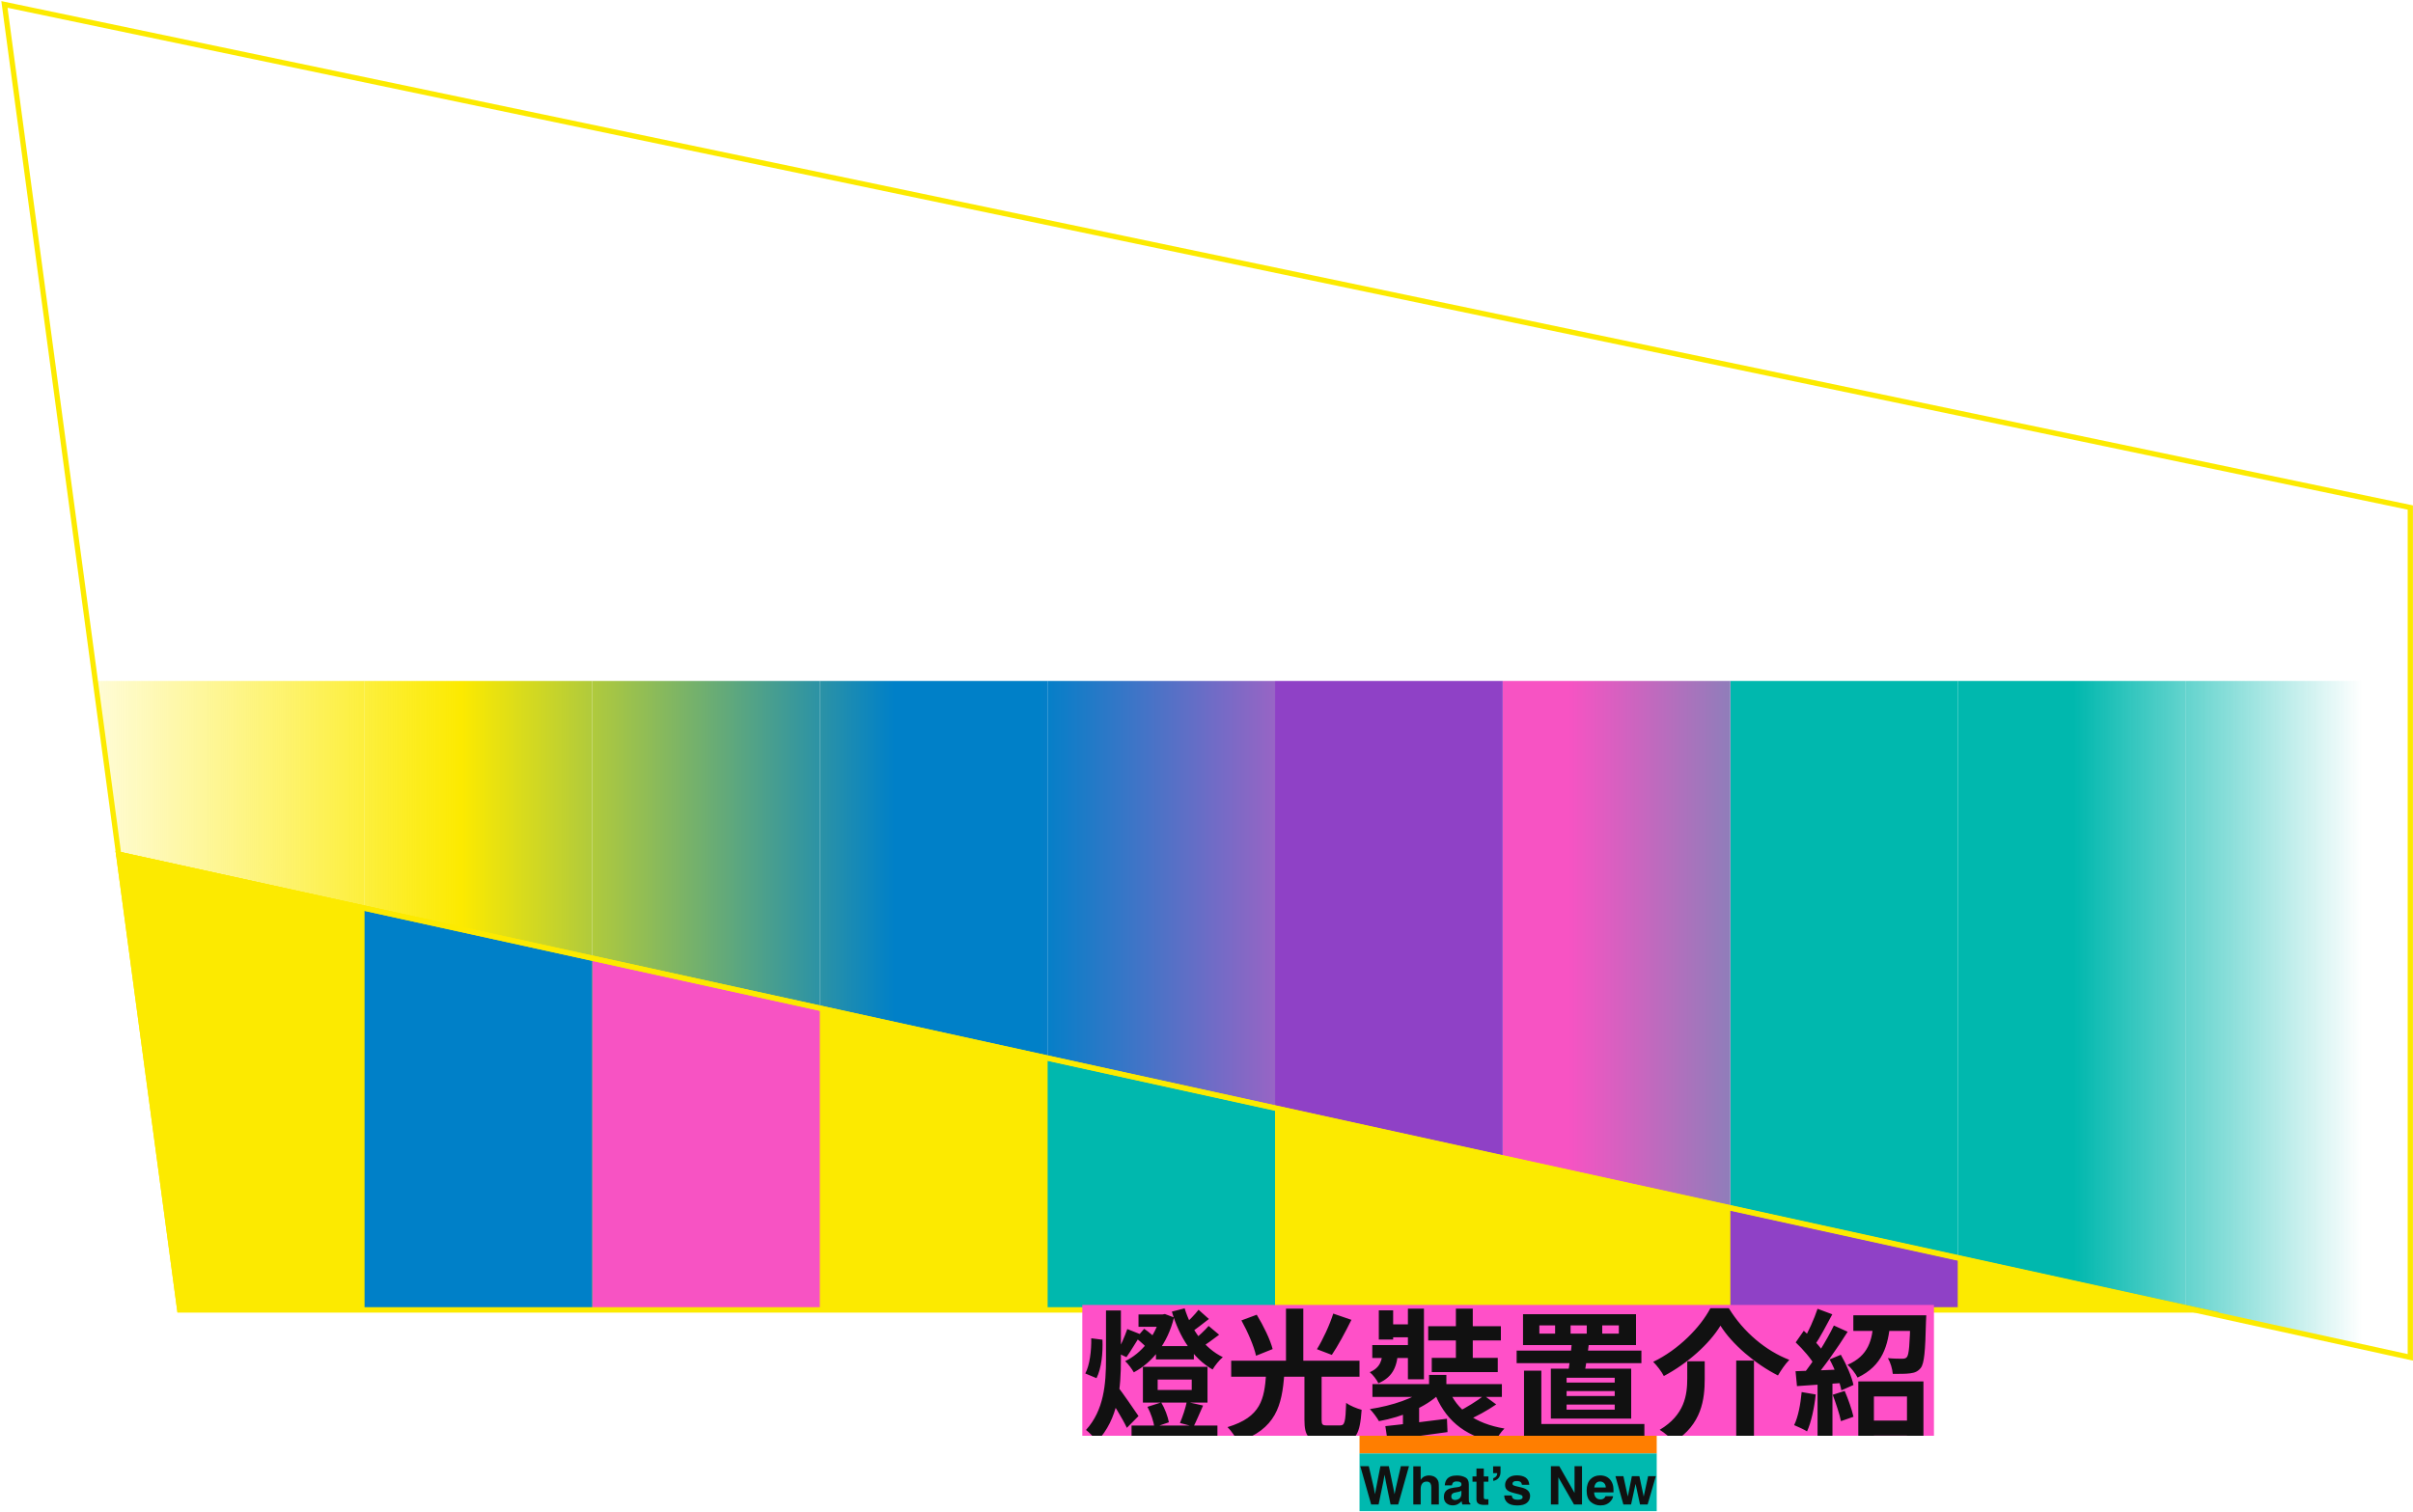 <svg width="1088" height="682" viewBox="0 0 1088 682" fill="none" xmlns="http://www.w3.org/2000/svg">
<path d="M81.048 590.775L990.044 590.775L53.487 385.296L81.048 590.775Z" fill="#FCEA00" stroke="#FCEA00" stroke-width="2.37" stroke-miterlimit="10"/>
<path d="M61.727 387.106L53.487 385.296L42.981 307.123H61.727L61.727 387.106Z" fill="url(#paint0_linear_22_118)"/>
<path d="M882.824 307.123H985.474V589.761L882.824 567.24V307.123Z" fill="url(#paint1_linear_22_118)"/>
<path d="M369.642 454.67V307.123H472.293V477.191L369.642 454.67Z" fill="url(#paint2_linear_22_118)"/>
<path d="M267.028 432.149V307.123H369.642V454.67L267.028 432.149Z" fill="url(#paint3_linear_22_118)"/>
<path d="M780.209 544.719V307.123H882.823V567.24L780.209 544.719Z" fill="#00B8AE"/>
<path d="M61.727 387.106L61.727 307.123H164.377V409.627L61.727 387.106Z" fill="url(#paint4_linear_22_118)"/>
<path d="M677.558 522.198V307.123H780.209V544.719L677.558 522.198Z" fill="url(#paint5_linear_22_118)"/>
<path d="M472.293 477.191V307.123H574.908V499.713L472.293 477.191Z" fill="url(#paint6_linear_22_118)"/>
<path d="M574.908 499.712V307.123H677.558V522.198L574.908 499.712Z" fill="#8F41C6"/>
<path d="M164.377 409.627V307.123H267.028V432.149L164.377 409.627Z" fill="url(#paint7_linear_22_118)"/>
<path d="M985.474 589.761V307.123H1086.79V612.21L989.036 590.775H990.044L985.474 589.761Z" fill="url(#paint8_linear_22_118)"/>
<path d="M780.209 544.9V590.775H677.558V522.379L780.209 544.9Z" fill="#FCEA00"/>
<path d="M574.908 499.821V590.775H472.293V477.264L574.908 499.821Z" fill="#00B8AE"/>
<path d="M882.823 567.421V590.775H780.209V544.9L882.823 567.421Z" fill="#8F41C6"/>
<path d="M472.293 477.264V590.775H369.642V454.742L472.293 477.264Z" fill="#FCEA00"/>
<path d="M677.558 522.378V590.775H574.908V499.821L677.558 522.378Z" fill="#FCEA00"/>
<path d="M61.727 387.106L61.727 446.849L53.487 385.296L61.727 387.106Z" fill="#FCEA00"/>
<path d="M369.642 454.742V590.775H267.028V432.185L369.642 454.742Z" fill="#F753C3"/>
<path d="M164.377 409.664L164.377 590.775H81.048L61.727 446.849L61.727 387.106L164.377 409.664Z" fill="#FCEA00"/>
<path d="M267.028 432.185V590.775H164.377L164.377 409.664L267.028 432.185Z" fill="#0080C8"/>
<path d="M989.036 590.775H985.474V589.979L989.036 590.775Z" fill="#FCEA00"/>
<path d="M985.474 589.978V590.775H882.824V567.421L985.474 589.978Z" fill="#FCEA00"/>
<path d="M369.642 454.67V454.742L267.028 432.185V432.149L369.642 454.67Z" fill="#FCEA00"/>
<path d="M267.028 432.149V432.185L164.377 409.664V409.627L267.028 432.149Z" fill="#FCEA00"/>
<path d="M61.727 387.106L53.487 385.296L61.727 387.106Z" fill="#FCEA00"/>
<path d="M780.209 544.719V544.9L677.558 522.378V522.197L780.209 544.719Z" fill="#FCEA00"/>
<path d="M985.474 589.761L990.044 590.775H989.036L985.474 589.979V589.761Z" fill="#FCEA00"/>
<path d="M985.474 589.761V589.978L882.824 567.421V567.24L985.474 589.761Z" fill="#FCEA00"/>
<path d="M882.823 567.24V567.421L780.209 544.9V544.719L882.823 567.24Z" fill="#FCEA00"/>
<path d="M472.293 477.191V477.264L369.642 454.742V454.67L472.293 477.191Z" fill="#FCEA00"/>
<path d="M574.908 499.712V499.821L472.293 477.264V477.191L574.908 499.712Z" fill="#FCEA00"/>
<path d="M677.558 522.197V522.378L574.908 499.821V499.712L677.558 522.197Z" fill="#FCEA00"/>
<path d="M53.487 385.296L1086.79 612.21V228.914L2 2L53.487 385.296Z" stroke="#FCEA00" stroke-width="2.37" stroke-miterlimit="10"/>
<path d="M81.048 590.775L990.044 590.775L53.487 385.296L81.048 590.775Z" stroke="#FCEA00" stroke-width="2.37" stroke-miterlimit="10"/>
<rect x="612.999" y="647.569" width="134" height="8" fill="#FF7E00"/>
<g clip-path="url(#clip0_22_118)">
<rect width="384" height="59" transform="translate(487.999 588.569)" fill="#FF50C8"/>
<path d="M513.343 592.857V598.425H525.119V592.857H513.343ZM521.215 607.129V613.145H538.303V607.129H521.215ZM510.207 642.969V649.177H548.927V642.969H510.207ZM523.071 592.857V593.881C520.895 602.713 514.623 610.457 507.327 613.913C508.671 615.129 510.399 617.497 511.231 618.969C519.679 614.425 526.463 605.977 529.343 594.201L525.247 592.665L524.159 592.857H523.071ZM534.143 590.105L528.383 591.577C531.775 603.033 537.855 612.633 546.751 617.689C547.775 615.961 549.759 613.401 551.359 612.121C543.039 608.089 537.023 599.577 534.143 590.105ZM512.255 603.545C514.431 605.209 517.055 607.641 518.271 609.369L522.047 604.697C520.767 603.097 518.079 600.793 515.903 599.321L512.255 603.545ZM517.375 634.521C518.911 637.401 520.191 641.241 520.511 643.737L527.039 641.497C526.591 639.001 525.247 635.289 523.583 632.537L517.375 634.521ZM540.415 590.745C538.879 592.793 535.935 595.801 533.951 597.465L537.343 600.729C539.519 599.257 542.271 597.081 545.087 594.905L540.415 590.745ZM544.959 598.041C543.359 599.961 540.287 602.777 538.303 604.377L541.759 607.641C543.999 606.233 546.943 604.121 549.695 602.009L544.959 598.041ZM535.103 632.281C534.527 635.161 533.183 639.129 532.031 641.817L538.175 643.417C539.391 641.049 540.863 637.529 542.463 633.945L535.103 632.281ZM521.983 622.233H537.343V626.905H521.983V622.233ZM515.327 616.473V632.601H544.447V616.473H515.327ZM498.687 591.065V612.953C498.687 624.089 497.791 636.057 489.663 644.953C491.263 646.105 493.567 648.665 494.591 650.201C504.319 639.897 505.407 626.073 505.407 613.017V591.065H498.687ZM492.031 603.609C492.159 609.177 491.327 615.833 489.343 619.481L494.399 621.593C496.639 617.177 497.343 610.201 497.087 604.249L492.031 603.609ZM508.287 599.449C507.199 602.649 505.215 607.193 503.551 610.073L507.903 612.121C509.759 609.561 512.127 605.465 514.431 601.881L508.287 599.449ZM503.935 625.433L499.199 628.953C501.567 632.473 506.111 639.769 508.095 643.993L513.343 638.681C511.935 636.633 505.727 627.481 503.935 625.433ZM588.159 619.481V640.281C588.159 647.705 589.951 650.137 597.183 650.137C598.527 650.137 603.455 650.137 604.863 650.137C611.263 650.137 613.183 647.065 613.951 635.865C611.967 635.353 608.575 634.009 606.975 632.729C606.655 641.497 606.335 642.905 604.223 642.905C603.071 642.905 599.295 642.905 598.335 642.905C596.223 642.905 595.903 642.585 595.903 640.281V619.481H588.159ZM570.879 619.801C570.047 630.873 568.703 639.129 553.471 643.673C555.135 645.273 557.311 648.409 558.143 650.393C575.423 644.633 578.047 633.817 579.071 619.801H570.879ZM559.743 595.545C562.559 600.601 565.439 607.257 566.335 611.481L573.823 608.473C572.735 604.185 569.599 597.785 566.655 592.985L559.743 595.545ZM601.151 592.473C599.551 597.593 596.415 604.313 593.791 608.537L600.511 611.097C603.199 607.129 606.527 600.985 609.343 595.289L601.151 592.473ZM555.135 613.721V620.953H612.991V613.721H555.135ZM579.839 590.233V616.665H587.647V590.233H579.839ZM644.351 620.121V628.313H652.159V620.121H644.351ZM643.135 626.073C638.015 630.617 627.711 634.009 617.663 635.545C619.007 636.889 620.863 639.385 621.759 640.985C632.319 639.065 642.879 634.649 649.087 628.633L643.135 626.073ZM652.991 626.201L646.527 627.545C651.327 639.961 659.583 647.385 674.047 650.521C674.879 648.601 676.799 645.785 678.335 644.313C665.087 642.073 656.767 635.929 652.991 626.201ZM669.119 629.401C666.111 631.833 660.991 634.969 657.215 636.825L661.823 640.537C665.663 638.873 670.655 636.185 674.623 633.433L669.119 629.401ZM624.639 643.225L625.599 649.561C632.959 648.601 643.135 647.257 652.671 645.913L652.415 639.897C642.367 641.177 631.679 642.521 624.639 643.225ZM618.815 624.281V630.041H677.183V624.281H618.815ZM643.967 598.169V604.569H676.735V598.169H643.967ZM645.567 612.441V618.841H675.327V612.441H645.567ZM634.815 590.233V622.105H642.047V590.233H634.815ZM656.447 590.233V616.345H664.063V590.233H656.447ZM621.695 591.001V604.185H628.159V591.001H621.695ZM624.959 597.337V603.161H638.463V597.337H624.959ZM618.751 606.681V612.505H638.399V606.681H618.751ZM623.487 608.793C623.231 613.529 622.399 616.857 617.599 618.905C619.007 619.993 620.799 622.361 621.503 623.897C628.479 620.889 630.015 615.769 630.463 608.793H623.487ZM632.575 634.905V645.593H639.871V633.177L635.455 632.025L632.575 634.905ZM722.431 597.785H729.919V601.497H722.431V597.785ZM708.159 597.785H715.455V601.497H708.159V597.785ZM694.079 597.785H701.183V601.497H694.079V597.785ZM686.719 592.729V606.681H737.663V592.729H686.719ZM683.839 609.177V614.809H740.095V609.177H683.839ZM690.303 642.265V648.153H741.439V642.265H690.303ZM687.167 618.201V650.393H694.975V618.201H687.167ZM706.367 627.417H728.063V629.657H706.367V627.417ZM706.367 633.497H728.063V635.801H706.367V633.497ZM706.367 621.401H728.063V623.577H706.367V621.401ZM699.263 617.305V639.833H735.487V617.305H699.263ZM708.735 605.401C708.351 610.073 707.647 615.833 706.943 619.609H714.367C715.071 616.025 715.903 610.521 716.415 605.913L708.735 605.401ZM775.743 597.913C780.927 606.233 791.423 615.193 801.663 620.377C803.071 618.009 804.799 615.385 806.783 613.337C796.287 609.305 786.111 600.857 779.519 590.041H771.199C766.783 598.553 756.799 608.793 745.407 614.233C747.071 615.833 749.247 618.713 750.207 620.633C760.959 614.937 770.751 606.105 775.743 597.913ZM782.847 613.657V650.329H790.847V613.657H782.847ZM760.767 613.977V621.721C760.767 629.145 759.615 638.169 748.351 644.889C750.399 646.105 753.407 648.665 754.751 650.329C767.359 642.457 768.639 631.001 768.639 621.913V613.977H760.767ZM841.471 640.729V647.513H863.551V640.729H841.471ZM837.887 623.065V650.265H844.927V629.849H859.839V650.009H867.263V623.065H837.887ZM835.647 593.241V600.281H864.959V593.241H835.647ZM861.375 593.241V594.329C861.119 606.425 860.735 611.033 859.775 612.121C859.263 612.697 858.623 612.825 857.727 612.825C856.511 612.825 853.887 612.825 851.199 612.569C852.415 614.489 853.247 617.433 853.439 619.673C856.575 619.673 859.519 619.673 861.247 619.417C863.295 619.161 864.703 618.649 866.047 616.985C867.647 614.937 868.095 609.369 868.415 595.993C868.479 595.097 868.543 593.241 868.543 593.241H861.375ZM844.799 596.121C844.095 604.377 842.623 611.417 833.023 615.577C834.623 616.857 836.671 619.545 837.567 621.337C848.895 615.961 851.391 606.937 852.351 596.121H844.799ZM819.519 590.297C818.047 594.777 815.295 600.921 812.991 604.697L818.111 606.937C820.607 603.353 823.551 597.657 826.175 592.793L819.519 590.297ZM826.879 597.849C823.551 604.761 817.663 614.169 812.927 619.993L817.343 622.489C822.207 616.921 828.479 608.025 833.087 600.665L826.879 597.849ZM809.663 605.465C812.927 608.537 816.831 613.017 818.367 616.089L822.335 610.137C820.671 607.193 816.703 603.161 813.311 600.217L809.663 605.465ZM824.959 613.145C827.391 617.561 829.567 623.385 830.271 627.097L835.711 624.665C834.943 620.953 832.511 615.321 830.015 611.033L824.959 613.145ZM809.599 618.457L810.239 625.177C816.447 624.729 824.639 624.217 832.511 623.641L832.575 617.561C824.127 617.945 815.487 618.265 809.599 618.457ZM826.367 629.081C827.775 632.857 829.439 637.785 830.079 640.985L835.711 639.001C835.007 635.801 833.343 631.001 831.743 627.353L826.367 629.081ZM812.351 627.865C811.839 633.305 810.815 639.001 808.959 642.777C810.559 643.417 813.439 644.761 814.783 645.593C816.639 641.497 818.047 635.097 818.687 628.953L812.351 627.865ZM819.519 621.849V650.393H826.239V621.849H819.519Z" fill="#111111"/>
</g>
<g clip-path="url(#clip1_22_118)">
<rect width="134" height="26" transform="translate(612.999 655.569)" fill="#00B9AF"/>
<path d="M631.632 661.295H635.3L630.436 678.569H626.991L624.905 668.467L624.296 665.127L623.686 668.467L621.6 678.569H618.249L613.35 661.295H617.182L619.468 671.186L619.96 673.94L620.464 671.245L622.409 661.295H626.218L628.268 671.186L628.796 673.94L629.323 671.292L631.632 661.295ZM648.764 671.069V678.569H645.354V670.799C645.354 670.112 645.237 669.557 645.003 669.135C644.698 668.542 644.12 668.245 643.268 668.245C642.385 668.245 641.714 668.542 641.253 669.135C640.8 669.721 640.573 670.561 640.573 671.655V678.569H637.245V661.354H640.573V667.459C641.057 666.717 641.616 666.202 642.249 665.913C642.889 665.616 643.561 665.467 644.264 665.467C645.053 665.467 645.768 665.604 646.409 665.877C647.057 666.151 647.589 666.569 648.003 667.131C648.354 667.608 648.569 668.1 648.647 668.608C648.725 669.108 648.764 669.928 648.764 671.069ZM652.374 667.178C653.257 666.053 654.772 665.491 656.921 665.491C658.319 665.491 659.561 665.768 660.647 666.323C661.733 666.877 662.276 667.924 662.276 669.463V675.323C662.276 675.729 662.284 676.221 662.3 676.799C662.323 677.237 662.389 677.534 662.499 677.69C662.608 677.846 662.772 677.975 662.991 678.077V678.569H659.358C659.257 678.311 659.186 678.069 659.147 677.842C659.108 677.616 659.077 677.358 659.053 677.069C658.593 677.569 658.061 677.995 657.46 678.346C656.741 678.76 655.928 678.967 655.022 678.967C653.866 678.967 652.909 678.639 652.151 677.983C651.401 677.319 651.026 676.381 651.026 675.17C651.026 673.6 651.632 672.463 652.843 671.76C653.507 671.377 654.483 671.104 655.772 670.94L656.909 670.799C657.526 670.721 657.968 670.624 658.233 670.506C658.71 670.303 658.948 669.987 658.948 669.557C658.948 669.034 658.764 668.674 658.397 668.479C658.038 668.276 657.507 668.174 656.803 668.174C656.014 668.174 655.456 668.37 655.128 668.76C654.893 669.049 654.737 669.44 654.659 669.932H651.436C651.507 668.815 651.819 667.897 652.374 667.178ZM654.858 676.155C655.171 676.413 655.553 676.542 656.007 676.542C656.725 676.542 657.385 676.331 657.987 675.909C658.596 675.487 658.913 674.717 658.936 673.6V672.358C658.725 672.491 658.51 672.6 658.292 672.686C658.081 672.764 657.788 672.838 657.413 672.909L656.663 673.049C655.96 673.174 655.456 673.327 655.151 673.506C654.635 673.811 654.378 674.284 654.378 674.924C654.378 675.495 654.538 675.905 654.858 676.155ZM671.1 676.19V678.686L669.518 678.745C667.94 678.799 666.862 678.526 666.284 677.924C665.909 677.542 665.721 676.952 665.721 676.155V668.292H663.94V665.913H665.721V662.35H669.026V665.913H671.1V668.292H669.026V675.042C669.026 675.565 669.093 675.893 669.225 676.026C669.358 676.151 669.764 676.213 670.444 676.213C670.546 676.213 670.651 676.213 670.76 676.213C670.878 676.206 670.991 676.198 671.1 676.19ZM676.573 663.827C676.573 665.006 676.284 665.936 675.706 666.616C675.135 667.295 674.331 667.737 673.292 667.94V666.709C674.057 666.467 674.585 666.057 674.874 665.479C675.03 665.135 675.096 664.788 675.073 664.436H673.233V661.354H676.573V663.827ZM687.835 666.381C688.835 667.022 689.409 668.124 689.557 669.686H686.218C686.171 669.256 686.05 668.917 685.854 668.667C685.487 668.213 684.862 667.987 683.979 667.987C683.253 667.987 682.733 668.1 682.421 668.327C682.116 668.553 681.964 668.819 681.964 669.124C681.964 669.506 682.128 669.784 682.456 669.956C682.784 670.135 683.944 670.444 685.936 670.881C687.264 671.194 688.26 671.667 688.925 672.299C689.581 672.94 689.909 673.741 689.909 674.702C689.909 675.967 689.436 677.002 688.491 677.807C687.553 678.604 686.1 679.002 684.132 679.002C682.124 679.002 680.639 678.581 679.678 677.737C678.725 676.885 678.249 675.803 678.249 674.491H681.635C681.706 675.084 681.858 675.506 682.093 675.756C682.507 676.202 683.272 676.424 684.389 676.424C685.046 676.424 685.565 676.327 685.948 676.131C686.339 675.936 686.534 675.643 686.534 675.252C686.534 674.877 686.378 674.592 686.065 674.397C685.753 674.202 684.593 673.866 682.585 673.389C681.139 673.03 680.12 672.581 679.526 672.042C678.932 671.51 678.635 670.745 678.635 669.745C678.635 668.565 679.096 667.553 680.018 666.709C680.948 665.858 682.253 665.432 683.932 665.432C685.526 665.432 686.827 665.749 687.835 666.381ZM713.311 678.569H709.702L702.647 666.299V678.569H699.284V661.295H703.069L709.948 673.354V661.295H713.311V678.569ZM727.35 674.819C727.264 675.577 726.87 676.346 726.167 677.127C725.073 678.37 723.542 678.991 721.573 678.991C719.948 678.991 718.514 678.467 717.272 677.42C716.03 676.374 715.409 674.67 715.409 672.311C715.409 670.1 715.968 668.405 717.085 667.225C718.21 666.045 719.667 665.456 721.456 665.456C722.518 665.456 723.475 665.655 724.327 666.053C725.178 666.452 725.882 667.081 726.436 667.94C726.936 668.698 727.26 669.577 727.409 670.577C727.495 671.163 727.53 672.006 727.514 673.108H718.772C718.819 674.389 719.221 675.288 719.979 675.803C720.44 676.124 720.995 676.284 721.643 676.284C722.331 676.284 722.889 676.088 723.319 675.698C723.553 675.487 723.76 675.194 723.94 674.819H727.35ZM724.046 670.905C723.991 670.022 723.721 669.354 723.237 668.901C722.76 668.44 722.167 668.209 721.456 668.209C720.682 668.209 720.081 668.452 719.651 668.936C719.229 669.42 718.964 670.077 718.854 670.905H724.046ZM739.468 678.569L737.464 669.264L735.436 678.569H731.968L728.382 665.795H731.968L733.96 674.959L735.8 665.795H739.186L741.132 674.995L743.124 665.795H746.604L742.901 678.569H739.468Z" fill="#111111"/>
</g>
<defs>
<linearGradient id="paint0_linear_22_118" x1="1086.8" y1="347.133" x2="2.036" y2="347.133" gradientUnits="userSpaceOnUse">
<stop offset="0.02" stop-color="#00B8AE" stop-opacity="0"/>
<stop offset="0.14" stop-color="#00B8AE"/>
<stop offset="0.19" stop-color="#00B8AE"/>
<stop offset="0.35" stop-color="#F753C3"/>
<stop offset="0.41" stop-color="#F753C3"/>
<stop offset="0.57" stop-color="#0080C8"/>
<stop offset="0.63" stop-color="#0080C8"/>
<stop offset="0.81" stop-color="#FCEA00"/>
<stop offset="0.88" stop-color="#FCEA00" stop-opacity="0.59"/>
<stop offset="0.96" stop-color="#FCEA00" stop-opacity="0.17"/>
<stop offset="0.99" stop-color="#FCEA00" stop-opacity="0"/>
</linearGradient>
<linearGradient id="paint1_linear_22_118" x1="1086.79" y1="448.442" x2="2.036" y2="448.442" gradientUnits="userSpaceOnUse">
<stop offset="0.02" stop-color="#00B8AE" stop-opacity="0"/>
<stop offset="0.14" stop-color="#00B8AE"/>
<stop offset="0.19" stop-color="#00B8AE"/>
<stop offset="0.35" stop-color="#F753C3"/>
<stop offset="0.41" stop-color="#F753C3"/>
<stop offset="0.57" stop-color="#0080C8"/>
<stop offset="0.63" stop-color="#0080C8"/>
<stop offset="0.81" stop-color="#FCEA00"/>
<stop offset="0.88" stop-color="#FCEA00" stop-opacity="0.59"/>
<stop offset="0.96" stop-color="#FCEA00" stop-opacity="0.17"/>
<stop offset="0.99" stop-color="#FCEA00" stop-opacity="0"/>
</linearGradient>
<linearGradient id="paint2_linear_22_118" x1="1086.79" y1="392.139" x2="2.036" y2="392.139" gradientUnits="userSpaceOnUse">
<stop offset="0.02" stop-color="#00B8AE" stop-opacity="0"/>
<stop offset="0.14" stop-color="#00B8AE"/>
<stop offset="0.19" stop-color="#00B8AE"/>
<stop offset="0.35" stop-color="#F753C3"/>
<stop offset="0.41" stop-color="#F753C3"/>
<stop offset="0.57" stop-color="#0080C8"/>
<stop offset="0.63" stop-color="#0080C8"/>
<stop offset="0.81" stop-color="#FCEA00"/>
<stop offset="0.88" stop-color="#FCEA00" stop-opacity="0.59"/>
<stop offset="0.96" stop-color="#FCEA00" stop-opacity="0.17"/>
<stop offset="0.99" stop-color="#FCEA00" stop-opacity="0"/>
</linearGradient>
<linearGradient id="paint3_linear_22_118" x1="1086.79" y1="380.878" x2="2.036" y2="380.878" gradientUnits="userSpaceOnUse">
<stop offset="0.02" stop-color="#00B8AE" stop-opacity="0"/>
<stop offset="0.14" stop-color="#00B8AE"/>
<stop offset="0.19" stop-color="#00B8AE"/>
<stop offset="0.35" stop-color="#F753C3"/>
<stop offset="0.41" stop-color="#F753C3"/>
<stop offset="0.57" stop-color="#0080C8"/>
<stop offset="0.63" stop-color="#0080C8"/>
<stop offset="0.81" stop-color="#FCEA00"/>
<stop offset="0.88" stop-color="#FCEA00" stop-opacity="0.59"/>
<stop offset="0.96" stop-color="#FCEA00" stop-opacity="0.17"/>
<stop offset="0.99" stop-color="#FCEA00" stop-opacity="0"/>
</linearGradient>
<linearGradient id="paint4_linear_22_118" x1="1086.79" y1="358.393" x2="2.036" y2="358.393" gradientUnits="userSpaceOnUse">
<stop offset="0.02" stop-color="#00B8AE" stop-opacity="0"/>
<stop offset="0.14" stop-color="#00B8AE"/>
<stop offset="0.19" stop-color="#00B8AE"/>
<stop offset="0.35" stop-color="#F753C3"/>
<stop offset="0.41" stop-color="#F753C3"/>
<stop offset="0.57" stop-color="#0080C8"/>
<stop offset="0.63" stop-color="#0080C8"/>
<stop offset="0.81" stop-color="#FCEA00"/>
<stop offset="0.88" stop-color="#FCEA00" stop-opacity="0.59"/>
<stop offset="0.96" stop-color="#FCEA00" stop-opacity="0.17"/>
<stop offset="0.99" stop-color="#FCEA00" stop-opacity="0"/>
</linearGradient>
<linearGradient id="paint5_linear_22_118" x1="1086.79" y1="425.921" x2="2.036" y2="425.921" gradientUnits="userSpaceOnUse">
<stop offset="0.02" stop-color="#00B8AE" stop-opacity="0"/>
<stop offset="0.14" stop-color="#00B8AE"/>
<stop offset="0.19" stop-color="#00B8AE"/>
<stop offset="0.35" stop-color="#F753C3"/>
<stop offset="0.41" stop-color="#F753C3"/>
<stop offset="0.57" stop-color="#0080C8"/>
<stop offset="0.63" stop-color="#0080C8"/>
<stop offset="0.81" stop-color="#FCEA00"/>
<stop offset="0.88" stop-color="#FCEA00" stop-opacity="0.59"/>
<stop offset="0.96" stop-color="#FCEA00" stop-opacity="0.17"/>
<stop offset="0.99" stop-color="#FCEA00" stop-opacity="0"/>
</linearGradient>
<linearGradient id="paint6_linear_22_118" x1="1086.79" y1="403.4" x2="2.036" y2="403.4" gradientUnits="userSpaceOnUse">
<stop offset="0.02" stop-color="#00B8AE" stop-opacity="0"/>
<stop offset="0.14" stop-color="#00B8AE"/>
<stop offset="0.19" stop-color="#00B8AE"/>
<stop offset="0.35" stop-color="#F753C3"/>
<stop offset="0.41" stop-color="#F753C3"/>
<stop offset="0.57" stop-color="#0080C8"/>
<stop offset="0.63" stop-color="#0080C8"/>
<stop offset="0.81" stop-color="#FCEA00"/>
<stop offset="0.88" stop-color="#FCEA00" stop-opacity="0.59"/>
<stop offset="0.96" stop-color="#FCEA00" stop-opacity="0.17"/>
<stop offset="0.99" stop-color="#FCEA00" stop-opacity="0"/>
</linearGradient>
<linearGradient id="paint7_linear_22_118" x1="1086.76" y1="369.618" x2="2.036" y2="369.618" gradientUnits="userSpaceOnUse">
<stop offset="0.02" stop-color="#00B8AE" stop-opacity="0"/>
<stop offset="0.14" stop-color="#00B8AE"/>
<stop offset="0.19" stop-color="#00B8AE"/>
<stop offset="0.35" stop-color="#F753C3"/>
<stop offset="0.41" stop-color="#F753C3"/>
<stop offset="0.57" stop-color="#0080C8"/>
<stop offset="0.63" stop-color="#0080C8"/>
<stop offset="0.81" stop-color="#FCEA00"/>
<stop offset="0.88" stop-color="#FCEA00" stop-opacity="0.59"/>
<stop offset="0.96" stop-color="#FCEA00" stop-opacity="0.17"/>
<stop offset="0.99" stop-color="#FCEA00" stop-opacity="0"/>
</linearGradient>
<linearGradient id="paint8_linear_22_118" x1="1086.79" y1="459.667" x2="2" y2="459.667" gradientUnits="userSpaceOnUse">
<stop offset="0.02" stop-color="#00B8AE" stop-opacity="0"/>
<stop offset="0.14" stop-color="#00B8AE"/>
<stop offset="0.19" stop-color="#00B8AE"/>
<stop offset="0.35" stop-color="#F753C3"/>
<stop offset="0.41" stop-color="#F753C3"/>
<stop offset="0.57" stop-color="#0080C8"/>
<stop offset="0.63" stop-color="#0080C8"/>
<stop offset="0.81" stop-color="#FCEA00"/>
<stop offset="0.88" stop-color="#FCEA00" stop-opacity="0.59"/>
<stop offset="0.96" stop-color="#FCEA00" stop-opacity="0.17"/>
<stop offset="0.99" stop-color="#FCEA00" stop-opacity="0"/>
</linearGradient>
<clipPath id="clip0_22_118">
<rect width="384" height="59" fill="white" transform="translate(487.999 588.569)"/>
</clipPath>
<clipPath id="clip1_22_118">
<rect width="134" height="26" fill="white" transform="translate(612.999 655.569)"/>
</clipPath>
</defs>
</svg>
